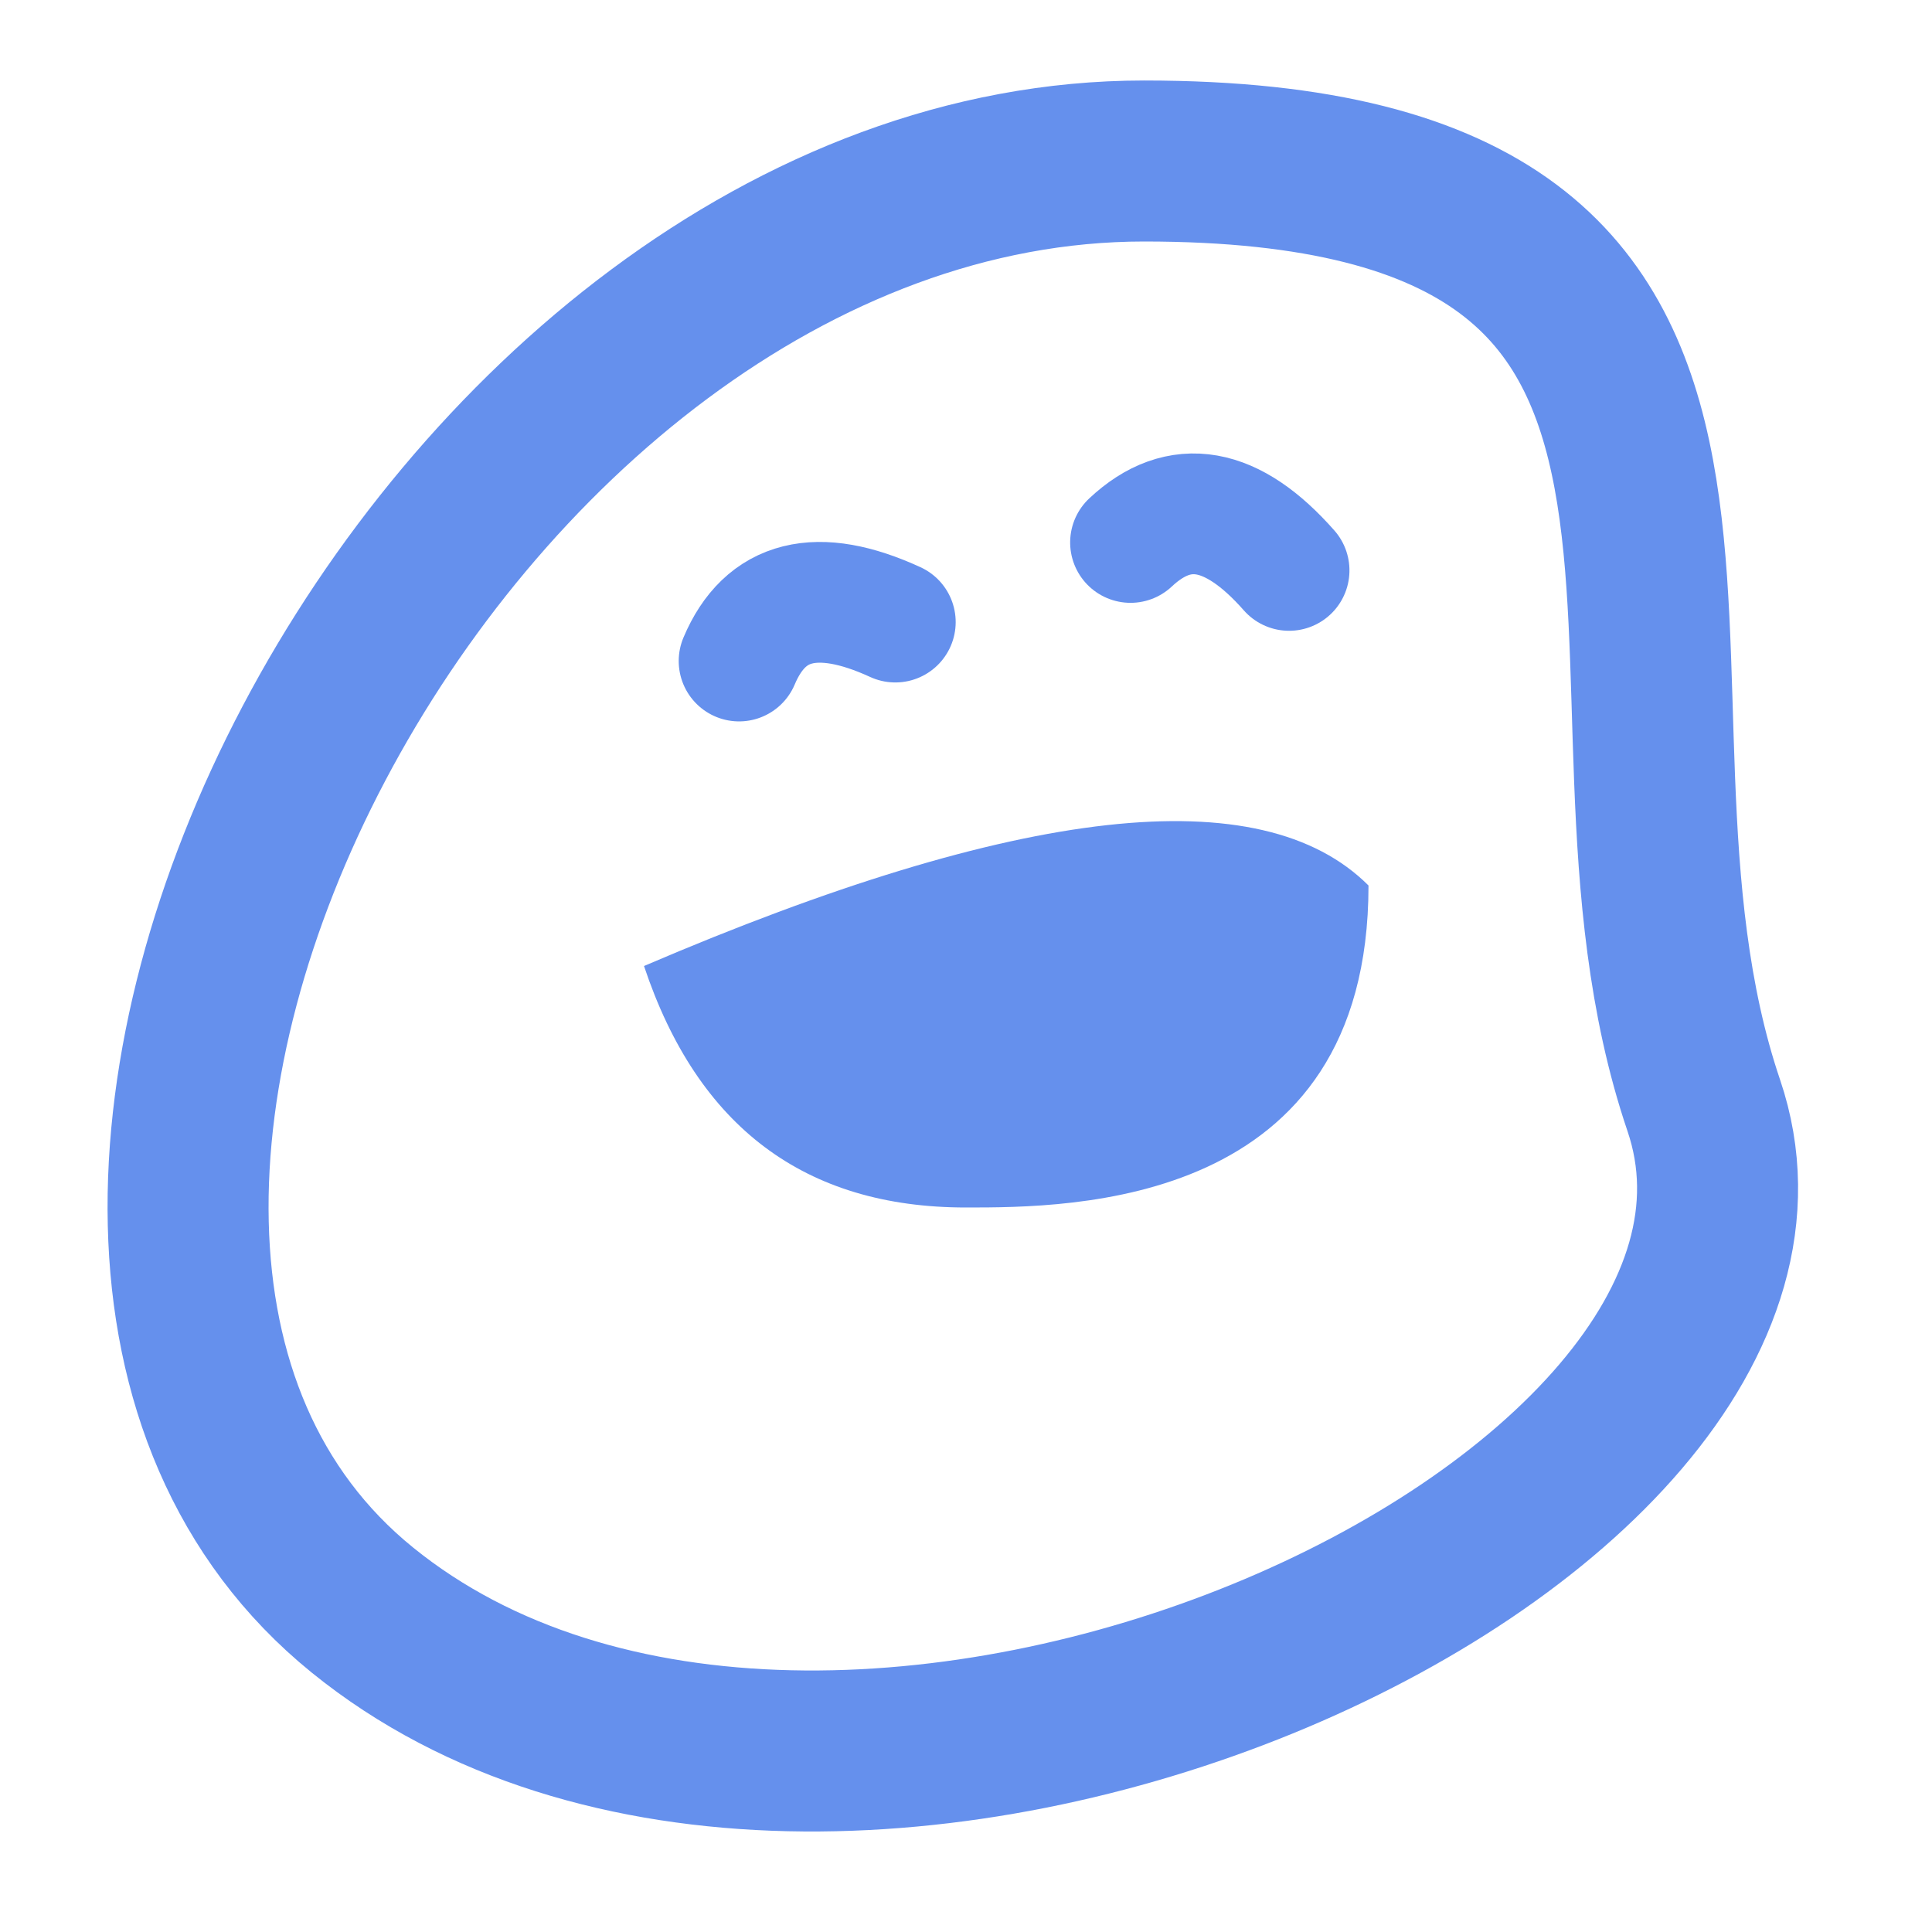 <svg xmlns="http://www.w3.org/2000/svg" width="24" height="24" viewBox="0 0 24 24">
  <g fill="none" fill-rule="evenodd">
    <path stroke="#6590ED" stroke-linecap="round" stroke-linejoin="round" stroke-width="2" d="M4.501,20 C-1.308,15.29 5.472,2 14.212,2 C22.952,2 19.378,8.464 21.165,13.732 C22.952,19 10.31,24.71 4.501,20 Z"/>
    <path fill="#6590ED" d="M8,12 C8.667,14 10,15 12,15 C13.299,15 17,15 17,11 C15.667,9.667 12.667,10 8,12 Z"/>
    <path stroke="#6590ED" stroke-linecap="round" stroke-linejoin="round" stroke-width="1.5" d="M9.091,7.977 C9.591,7.31 10.258,7.31 11.091,7.977" transform="rotate(-14 10.091 7.727)"/>
    <path stroke="#6590ED" stroke-linecap="round" stroke-linejoin="round" stroke-width="1.5" d="M14.072,6.916 C14.572,6.249 15.238,6.249 16.072,6.916" transform="rotate(10 15.072 6.666)"/>
  </g>
</svg>
